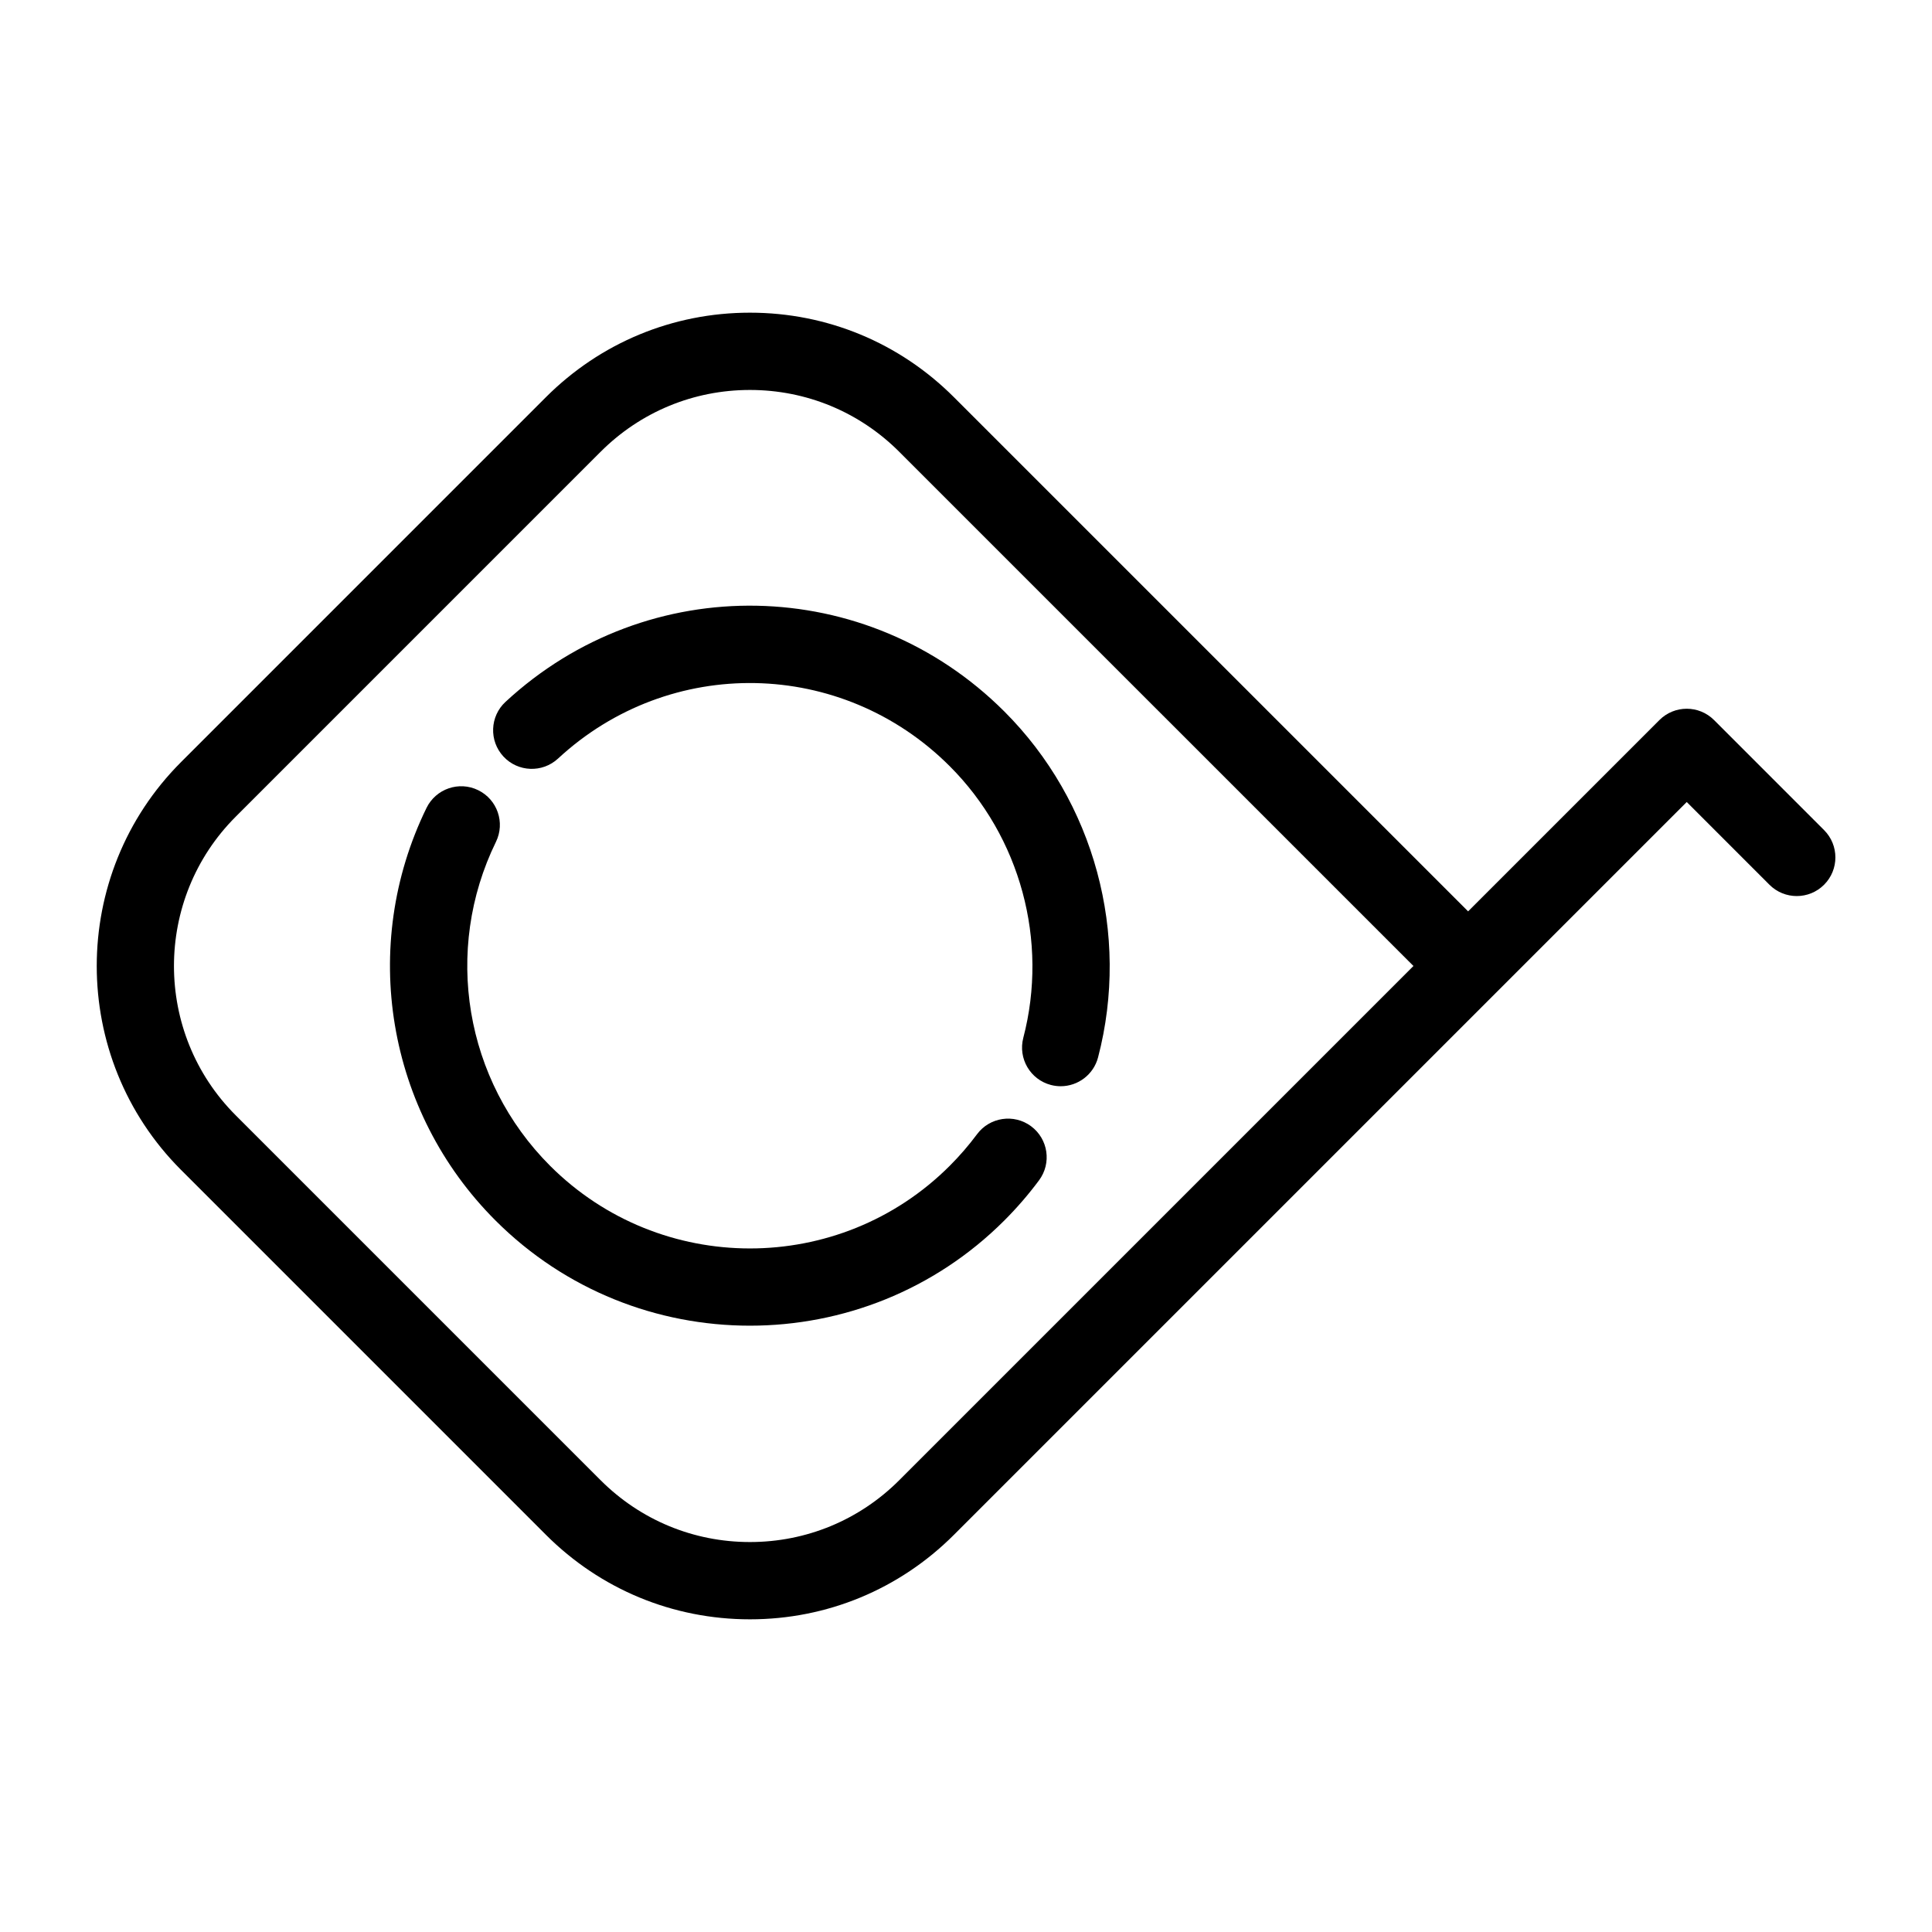 <svg  fill="#000000" xmlns="http://www.w3.org/2000/svg" xmlns:xlink="http://www.w3.org/1999/xlink" version="1.1" x="0px" y="0px" viewBox="0 0 100 100" style="enable-background:new 0 0 100 100;" xml:space="preserve"><g><path d="M26.164,36.329c-0.811,0.751-0.858,2.017-0.107,2.827c0.749,0.81,2.016,0.857,2.826,0.108   c5.787-5.363,14.693-5.189,20.275,0.394c3.659,3.659,5.118,9.046,3.808,14.059c-0.279,1.069,0.36,2.162,1.429,2.441   c0.17,0.044,0.34,0.065,0.507,0.065c0.888,0,1.699-0.596,1.934-1.495c1.669-6.382-0.189-13.241-4.849-17.899   C44.879,29.721,33.535,29.5,26.164,36.329z"></path><path d="M53.369,58.294c-0.887-0.658-2.139-0.473-2.798,0.413c-0.427,0.574-0.901,1.124-1.413,1.635   c-5.703,5.704-14.981,5.702-20.685,0c-4.419-4.418-5.545-11.156-2.803-16.767c0.485-0.993,0.074-2.19-0.919-2.675   c-0.992-0.487-2.19-0.073-2.675,0.918c-3.492,7.145-2.059,15.726,3.568,21.352c3.632,3.632,8.4,5.447,13.171,5.447   c4.769,0,9.539-1.815,13.17-5.446c0.648-0.648,1.253-1.348,1.796-2.079C54.44,60.206,54.256,58.953,53.369,58.294z"></path><path d="M88.719,37.27c-0.781-0.781-2.047-0.781-2.828,0l-9.902,9.902L49.373,20.557c-2.82-2.82-6.569-4.373-10.557-4.373   c-3.988,0-7.737,1.553-10.558,4.373L9.373,39.443c-5.821,5.821-5.821,15.293,0,21.114l18.886,18.886   c2.82,2.82,6.569,4.373,10.558,4.373c3.987,0,7.736-1.553,10.557-4.373l28.029-28.029l9.902-9.902l4.281,4.282   c0.391,0.391,0.902,0.586,1.414,0.586s1.023-0.195,1.414-0.586c0.781-0.781,0.781-2.047,0-2.828L88.719,37.27z M46.545,76.615   c-2.064,2.064-4.81,3.201-7.729,3.201c-2.92,0-5.665-1.137-7.729-3.201L12.201,57.729c-4.262-4.262-4.262-11.196,0-15.458   l18.886-18.886c2.064-2.064,4.81-3.201,7.729-3.201c2.919,0,5.664,1.137,7.729,3.201L73.16,50L46.545,76.615z"></path></g></svg>